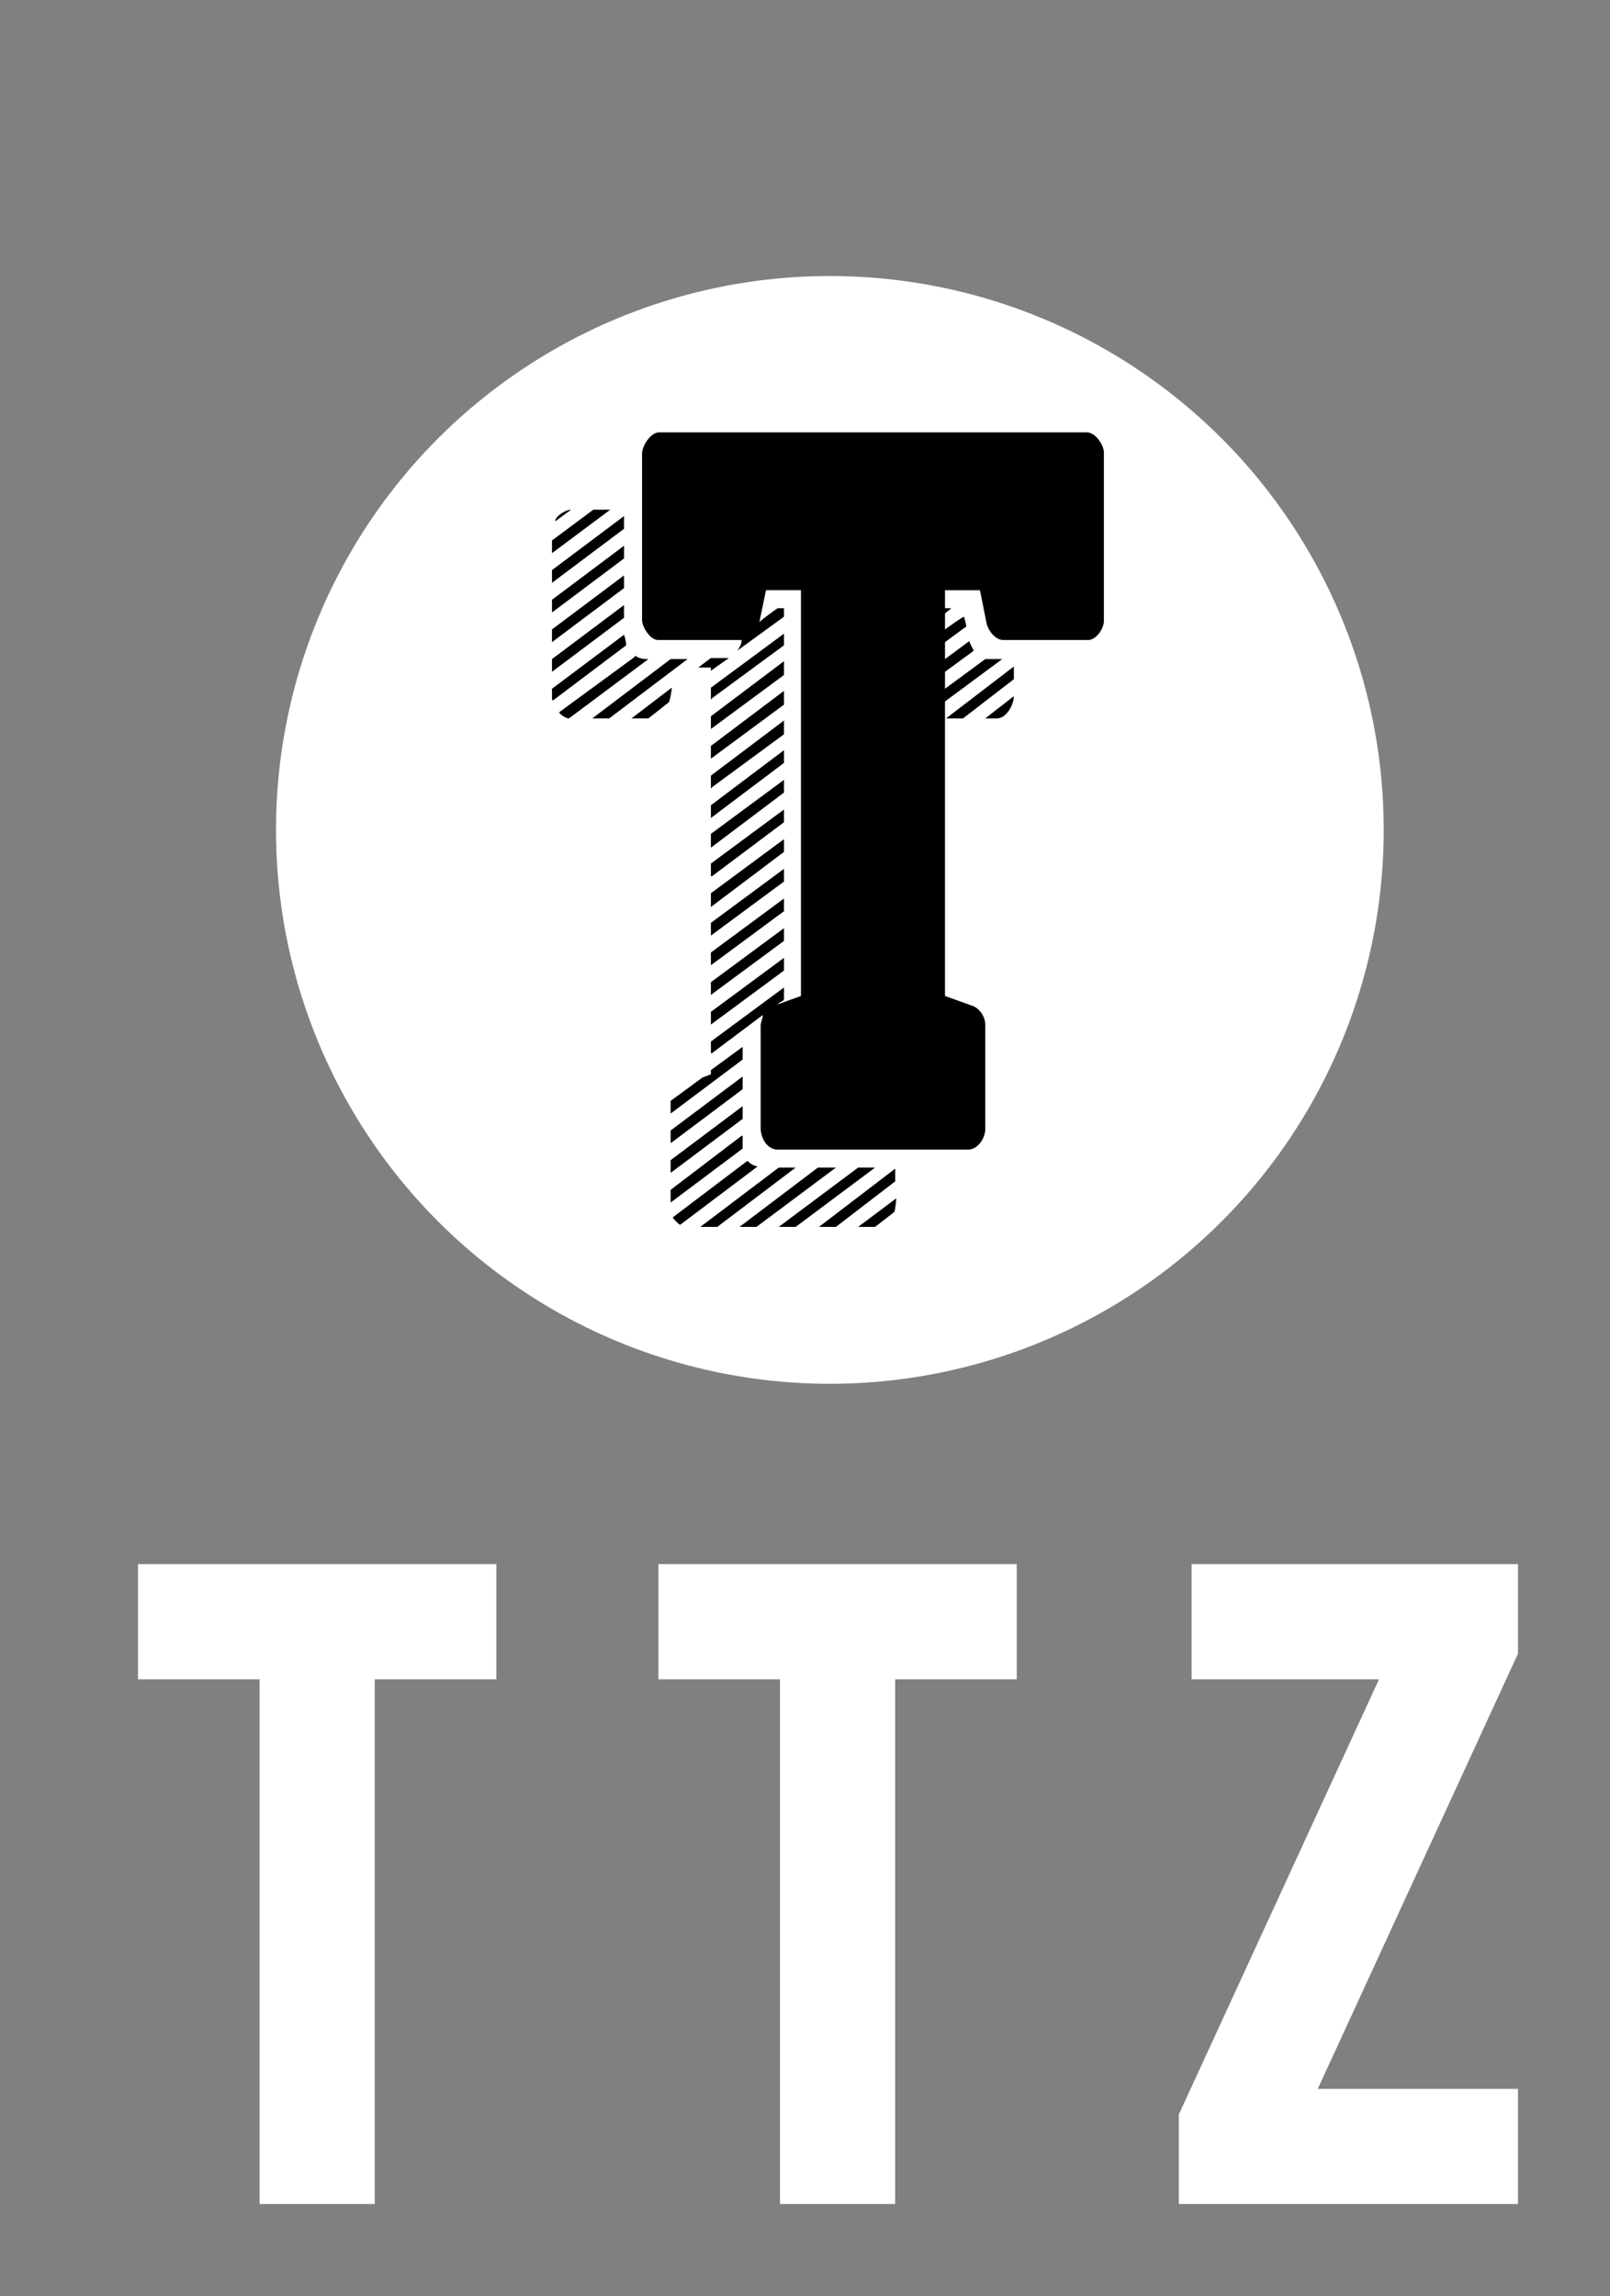 
        <svg xmlns="http://www.w3.org/2000/svg" xmlns:xlink="http://www.w3.org/1999/xlink" version="1.1" width="2287.035" height="3261.375" viewBox="0 0 2287.035 3261.375">
			
			<rect x="0" y="0" width="2287.035" height="3261.375" fill="#808080" stroke="none"/>
			
			<g transform="scale(13.069) translate(10, 10)">
				<defs id="SvgjsDefs1416"/><g id="SvgjsG1417" featureKey="symbolContainer" transform="matrix(2.408,0,0,2.408,20,20)" fill="#fff"><circle cx="25" cy="25" r="25"/></g><g id="SvgjsG1418" featureKey="monogramFeature-0" transform="matrix(1.919,0,0,1.919,44.242,8.209)" fill="#000000"><path d="M13.74 26.76 l-4.74 0 c-0.42 0 -0.9 -0.72 -0.9 -1.14 l0 -9.42 c0 -0.42 0.48 -1.2 0.96 -1.2 l24.24 0 c0.48 0 0.96 0.72 0.96 1.14 l0 9.54 c0 0.42 -0.42 1.08 -0.9 1.08 l-4.8 0 c-0.48 0 -0.9 -0.6 -0.96 -1.02 l-0.36 -1.8 l-1.98 0 l0 1.02 l0.36 0 c-0.06 0.06 -0.24 0.18 -0.36 0.3 l0 0.9 c0.18 -0.12 0.9 -0.66 1.08 -0.72 l0.12 0.48 c0 0.12 0 0.12 -0.06 0.12 l-1.14 0.84 l0 0.96 l1.38 -1.02 c0 0.12 0.24 0.48 0.24 0.54 l-0.06 0.06 l-1.56 1.14 l0 0.96 l2.28 -1.68 l0.96 0 l-3.24 2.4 l0 16.68 l1.5 0.54 c0.42 0.12 0.78 0.6 0.78 1.08 l0 5.94 c0 0.48 -0.42 1.14 -0.96 1.14 l-10.8 0 c-0.6 0 -0.96 -0.66 -0.96 -1.2 l0 -5.82 c0 -0.18 0.12 -0.42 0.12 -0.6 l-2.88 2.16 l-0.06 0 l0 -0.66 l4.14 -3.06 l0 0.66 c0 0.12 -0.3 0.18 -0.36 0.3 l1.32 -0.48 l0 -22.98 l-1.98 0 l-0.36 1.74 l0.06 0 c0.12 -0.12 0.78 -0.6 0.96 -0.72 l0.36 0 l0 0.48 l-2.64 1.92 c0.12 -0.18 0.24 -0.36 0.24 -0.6 z M4.08 19.38 l-0.9 0.66 c0 -0.3 0.6 -0.66 0.9 -0.66 z M3 21.12 l2.34 -1.74 l0.96 0 l-3.3 2.46 l0 -0.72 z M3 22.8 l4.08 -3.06 l0 0.72 l-4.08 3.06 l0 -0.72 z M3 24.48 l4.08 -3.06 l0 0.72 l-4.08 3.06 l0 -0.72 z M3 26.88 l0 -0.72 l4.08 -3.06 l0 0.72 z M3 27.84 l4.08 -3.06 l0 0.72 l-4.08 3.06 l0 -0.72 z M14.76 25.74 c0.06 0 0.06 -0.06 0 -0.06 l0 0.06 z M12 29.46 l4.14 -3.06 l0 0.66 l-4.08 3 s0 0.06 -0.06 0.06 l0 -0.66 z M3 29.52 l4.08 -3.06 c0.06 0.18 0.12 0.42 0.12 0.6 l-4.14 3.12 c-0.06 0 -0.06 -0.06 -0.06 -0.12 l0 -0.54 z M3.42 30.9 l0 -0.06 l4.26 -3.12 l0 -0.06 c0.06 0 0.24 0.12 0.3 0.12 c0.12 0.06 0.36 0.06 0.48 0.06 l-4.5 3.36 c-0.18 0 -0.42 -0.18 -0.54 -0.3 z M12 27.78 l0.84 0 l0.18 0 l-1.02 0.72 l0 -0.18 l-0.72 0 z M6.24 31.2 l-0.96 0 l4.44 -3.36 l0.96 0 z M12 31.8 l0 -0.72 l4.14 -3.12 l0 0.78 z M26.28 31.2 l-0.96 0 l3.84 -2.94 l0 0.72 z M8.46 31.2 l-0.96 0 l2.28 -1.74 l0 0.06 c0 0.12 -0.12 0.78 -0.18 0.78 z M12 32.76 l4.14 -3.12 l0 0.78 l-4.14 3.06 l0 -0.72 z M28.2 31.2 l-0.66 0 l1.62 -1.26 c0 0.48 -0.42 1.26 -0.96 1.26 z M12 34.44 l4.14 -3.12 l0 0.78 l-4.08 3 s0 0.06 -0.06 0.06 l0 -0.72 z M12 36.84 l0 -0.72 l4.14 -3.12 l0 0.72 z M12 38.52 l0 -0.78 l4.14 -3.06 l0 0.72 z M12 39.42 l4.14 -3.06 l0 0.72 l-4.08 3.06 l-0.06 0 l0 -0.72 z M12 41.88 l0 -0.78 l4.14 -3.06 l0 0.72 z M12 43.5 l0 -0.72 l4.14 -3.06 l0 0.72 z M12 44.46 l4.14 -3.06 l0 0.72 l-4.14 3.06 l0 -0.72 z M12 46.14 l4.14 -3.06 l0 0.72 l-4.14 3.06 l0 -0.72 z M12 48.54 l0 -0.72 l4.14 -3.06 l0 0.72 z M15.72 47.4 l0 0 z M12 51.36 l0 -0.24 l1.8 -1.32 l0 0.72 l-4.08 3.06 l0 -0.66 l0 -0.06 l1.8 -1.32 z M9.72 55.26 l0 -0.72 l4.08 -3.06 l0 0.72 z M9.72 56.22 l4.08 -3.06 l0 0.72 l-4.08 3.06 l0 -0.72 z M9.72 57.9 l4.02 -3.06 l0.06 0 l0 0.72 l-4.08 3.06 l0 -0.72 z M9.84 59.46 l4.2 -3.18 l0.06 0 c0.18 0.18 0.3 0.24 0.54 0.3 l-4.38 3.3 c-0.06 0 -0.42 -0.36 -0.42 -0.42 z M11.4 60 l4.44 -3.36 l0.96 0 l-4.44 3.36 l-0.96 0 z M13.62 60 l4.44 -3.36 l1.02 0 l-4.5 3.36 l-0.96 0 z M16.8 60 l-0.96 0 l4.5 -3.36 l0.96 0 z M19.08 60 l-0.96 0 l4.32 -3.3 l0 0.72 z M21.3 60 l-0.96 0 l2.16 -1.62 c0 0.06 -0.06 0.72 -0.12 0.78 z"/></g><g id="SvgjsG1419" featureKey="nameFeature-0" transform="matrix(2.484,0,0,2.484,1.025,130.191)" fill="#fff"><path d="M6.92 40 l0 -22.96 l-5.32 0 l0 -5.04 l15.68 0 l0 5.04 l-5.32 0 l0 22.96 l-5.04 0 z M29.692 40 l0 -22.96 l-5.32 0 l0 -5.04 l15.68 0 l0 5.04 l-5.32 0 l0 22.96 l-5.04 0 z M47.144 40 l0 -3.92 l8.76 -19.04 l-8.2 0 l0 -5.04 l14.28 0 l0 3.92 l-8.76 19.04 l8.76 0 l0 5.04 l-14.84 0 z"/></g>
			</g>
		</svg>
	